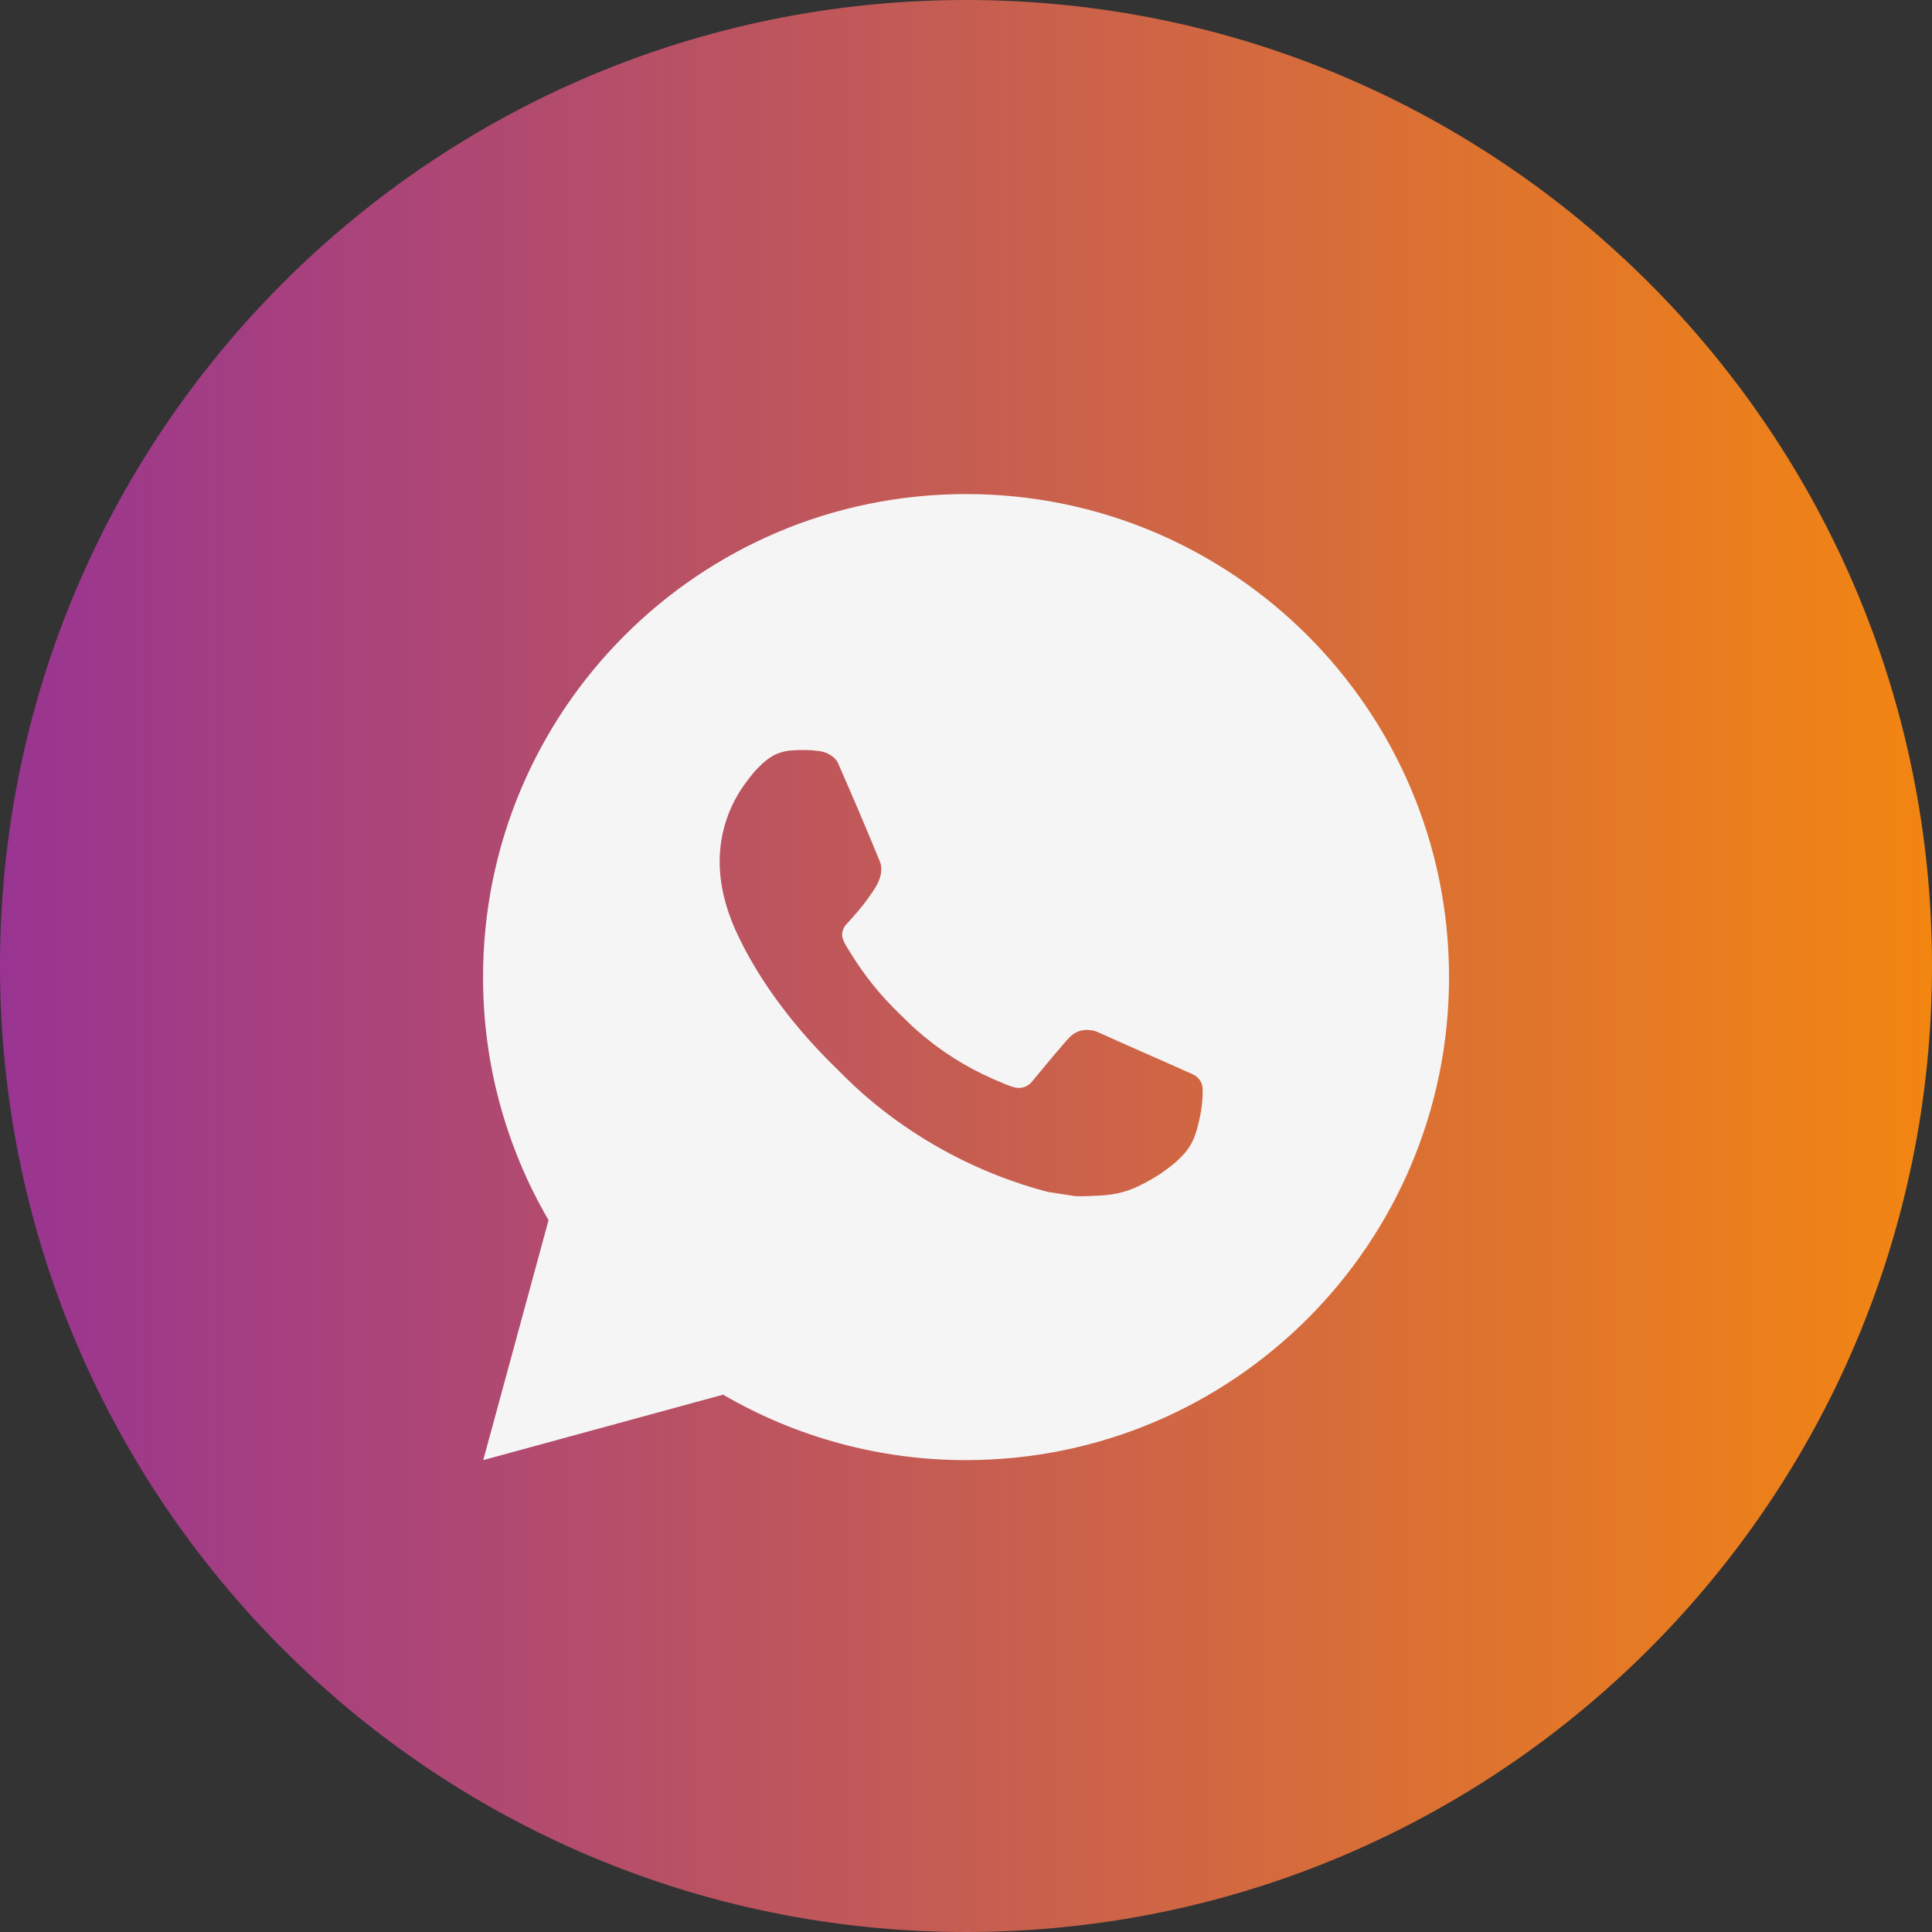 <svg width="40" height="40" viewBox="0 0 40 40" fill="none" xmlns="http://www.w3.org/2000/svg">
<rect x="0" y="0" width="40" height="40" fill="#333333" stroke="none"/>
<g clip-path="url(#clip0_22_710)">
<g clip-path="url(#clip1_22_710)">
<path d="M20 40C31.046 40 40 31.046 40 20C40 8.954 31.046 0 20 0C8.954 0 0 8.954 0 20C0 31.046 8.954 40 20 40Z" fill="url(#paint0_linear_22_710)"/>
<path d="M20.001 10.229C25.524 10.229 30.001 14.707 30.001 20.23C30.001 25.753 25.524 30.23 20.001 30.23C18.234 30.232 16.498 29.765 14.971 28.875L10.005 30.23L11.357 25.262C10.466 23.734 9.998 21.997 10.001 20.23C10.001 14.707 14.478 10.229 20.001 10.229ZM16.593 15.53L16.393 15.537C16.264 15.545 16.137 15.579 16.021 15.637C15.912 15.699 15.813 15.776 15.727 15.866C15.607 15.979 15.539 16.076 15.466 16.172C15.096 16.652 14.897 17.243 14.9 17.849C14.902 18.34 15.03 18.817 15.23 19.262C15.639 20.165 16.312 21.119 17.2 22.005C17.414 22.218 17.624 22.431 17.85 22.631C18.953 23.602 20.268 24.302 21.69 24.677L22.258 24.764C22.443 24.773 22.628 24.759 22.814 24.75C23.105 24.735 23.39 24.657 23.647 24.52C23.778 24.452 23.906 24.379 24.03 24.299C24.03 24.299 24.073 24.271 24.155 24.209C24.29 24.11 24.373 24.038 24.485 23.922C24.568 23.835 24.64 23.735 24.695 23.619C24.773 23.456 24.851 23.145 24.883 22.887C24.907 22.689 24.9 22.581 24.897 22.514C24.893 22.407 24.804 22.296 24.707 22.248L24.125 21.988C24.125 21.988 23.255 21.608 22.723 21.366C22.667 21.342 22.608 21.328 22.547 21.326C22.479 21.319 22.409 21.326 22.344 21.348C22.279 21.37 22.219 21.406 22.169 21.453C22.164 21.451 22.097 21.508 21.374 22.384C21.332 22.439 21.275 22.481 21.21 22.505C21.144 22.528 21.073 22.531 21.006 22.514C20.941 22.496 20.877 22.474 20.815 22.448C20.691 22.395 20.648 22.375 20.563 22.34C19.989 22.089 19.458 21.751 18.988 21.337C18.862 21.227 18.745 21.107 18.625 20.991C18.232 20.614 17.889 20.188 17.605 19.723L17.546 19.628C17.504 19.564 17.469 19.495 17.444 19.422C17.406 19.276 17.505 19.157 17.505 19.157C17.505 19.157 17.748 18.892 17.861 18.747C17.971 18.608 18.064 18.471 18.124 18.375C18.242 18.184 18.279 17.989 18.217 17.838C17.937 17.154 17.647 16.474 17.349 15.797C17.29 15.664 17.115 15.568 16.956 15.549C16.902 15.543 16.848 15.537 16.794 15.533C16.66 15.526 16.525 15.527 16.391 15.537L16.593 15.53Z" fill="#F5F5F5"/>
</g>
</g>
<defs>
<linearGradient id="paint0_linear_22_710" x1="40" y1="20" x2="0" y2="20" gradientUnits="userSpaceOnUse">
<stop stop-color="#F38611"/>
<stop offset="1" stop-color="#993492"/>
</linearGradient>
<clipPath id="clip0_22_710">
<rect width="40" height="40" fill="white"/>
</clipPath>
<clipPath id="clip1_22_710">
<rect width="40" height="40" fill="white"/>
</clipPath>
</defs>
</svg>
